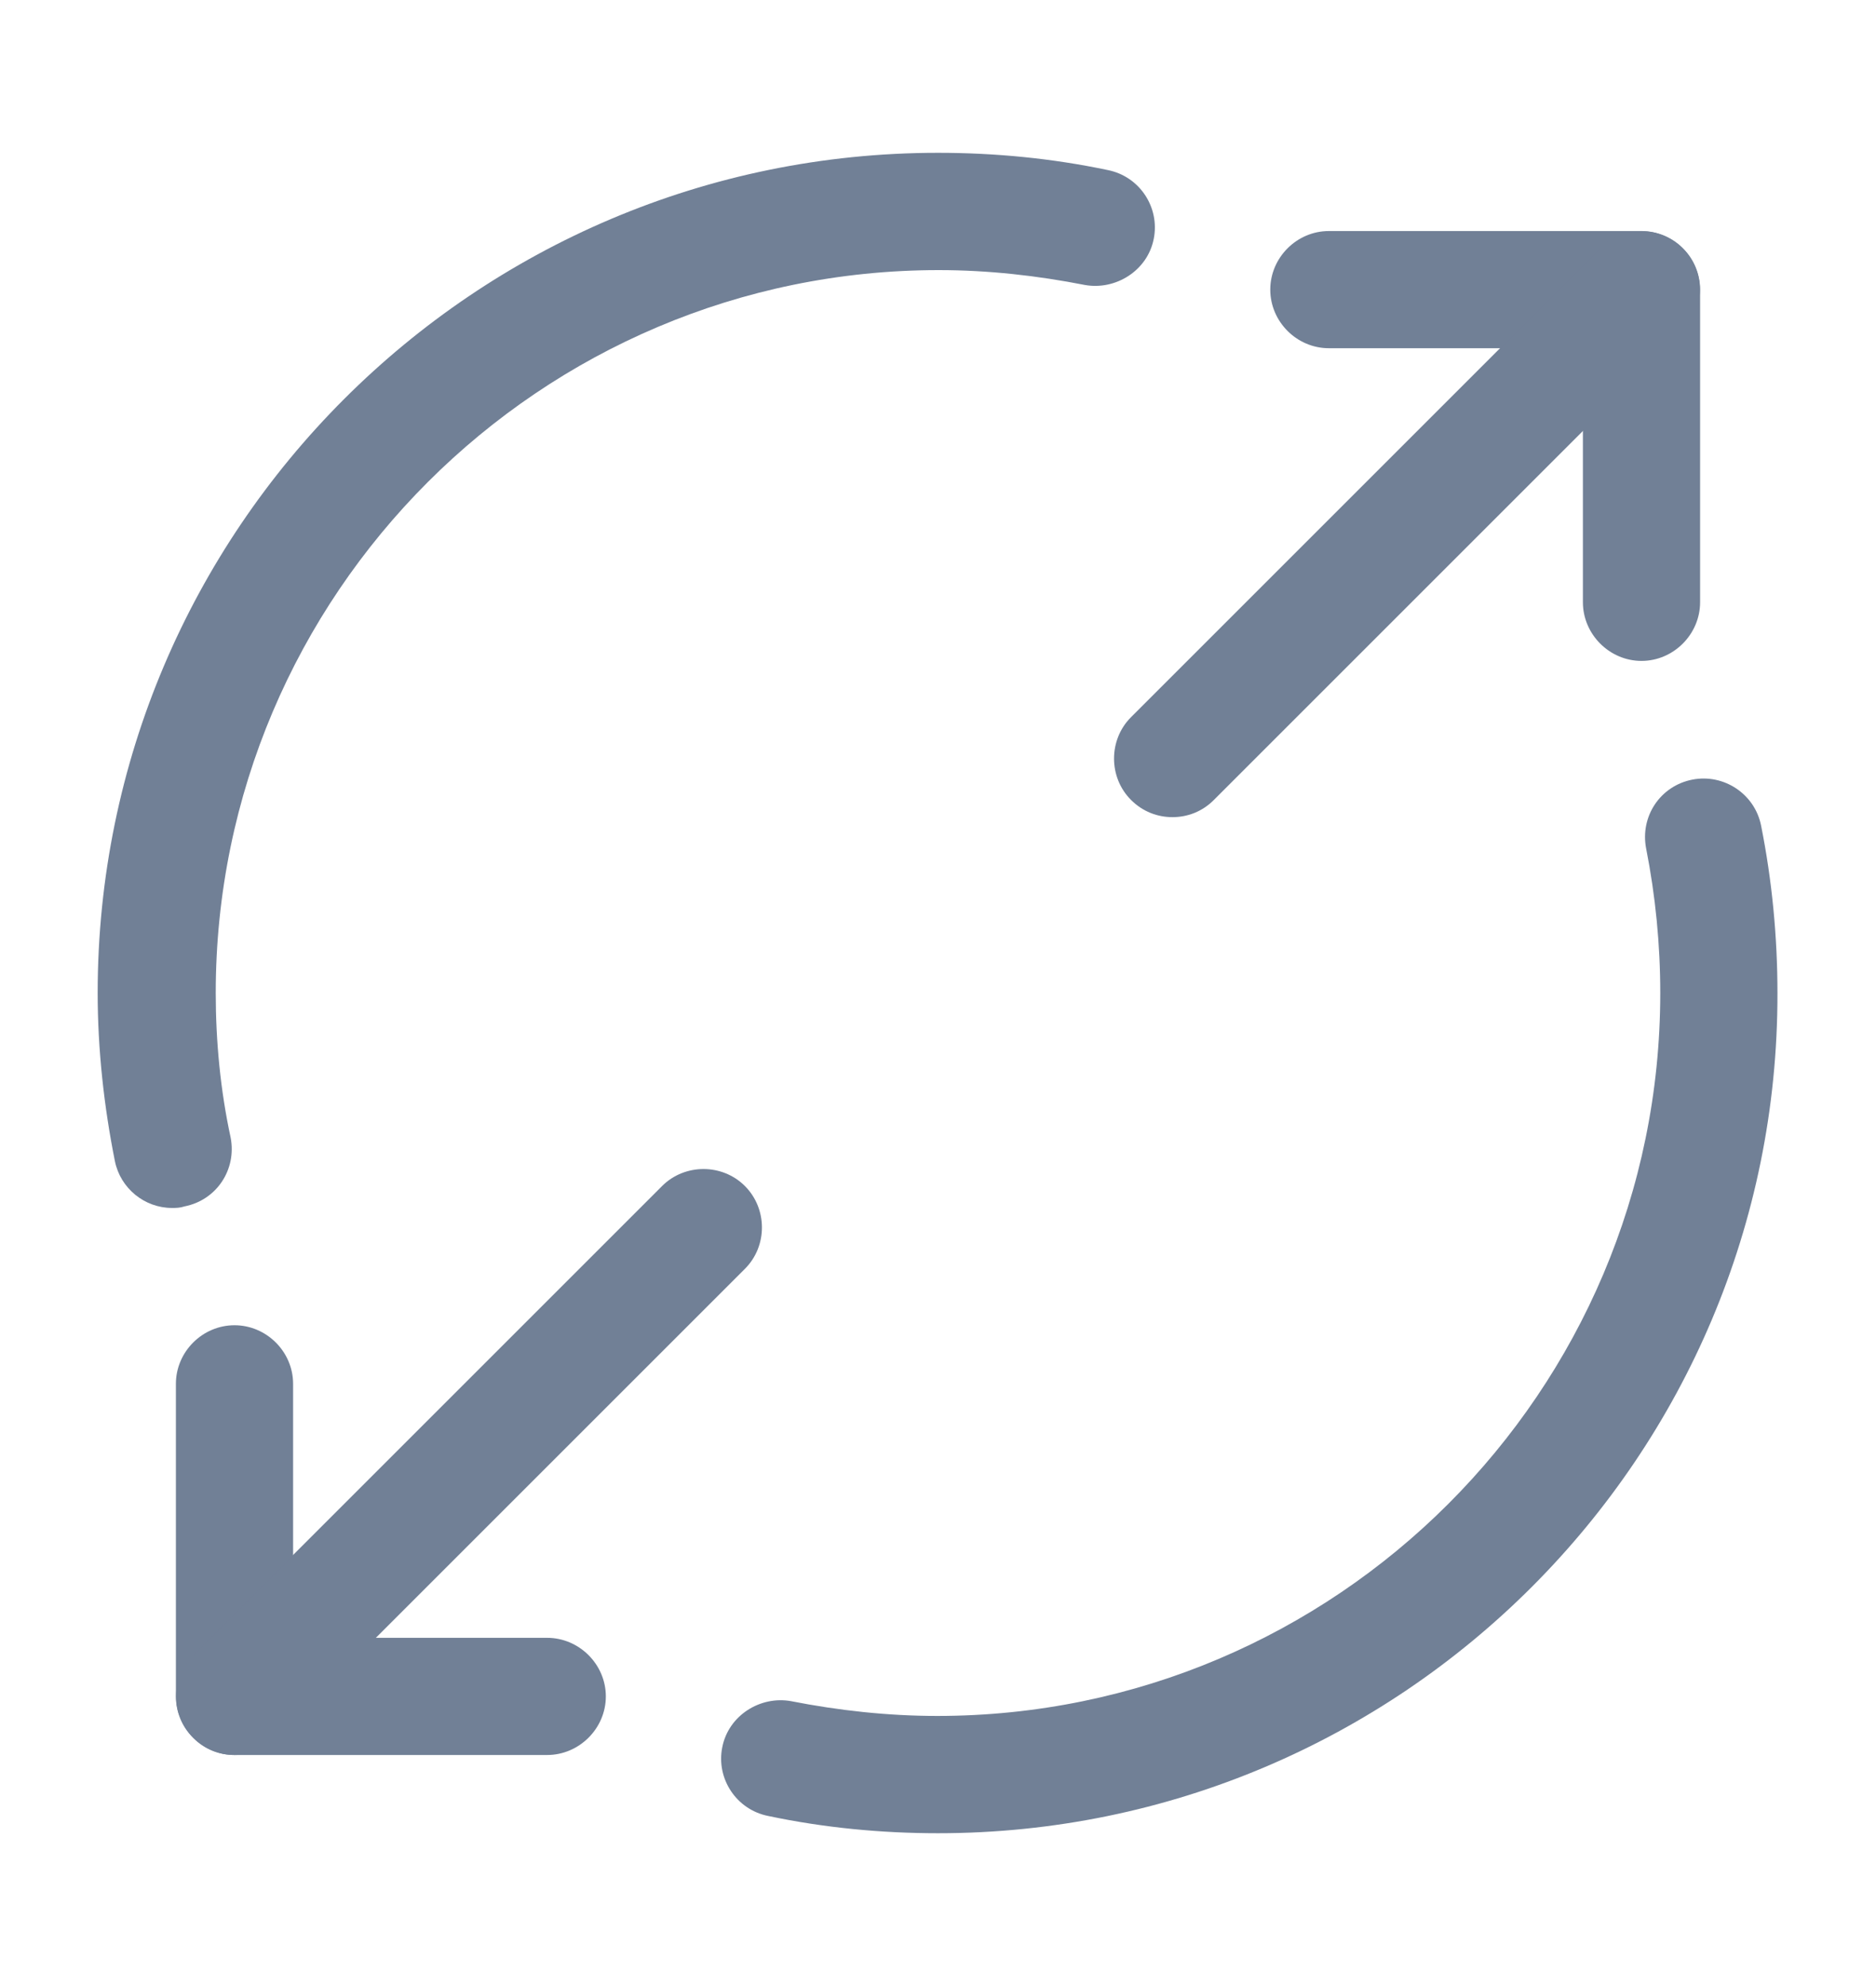 <svg width="17" height="18" viewBox="0 0 17 18" fill="none" xmlns="http://www.w3.org/2000/svg">
    <path d="M14.875 5.99C14.585 5.99 14.344 5.749 14.344 5.458V3.156H12.042C11.751 3.156 11.511 2.915 11.511 2.625C11.511 2.335 11.751 2.094 12.042 2.094H14.875C15.165 2.094 15.406 2.335 15.406 2.625V5.458C15.406 5.749 15.165 5.99 14.875 5.99Z" fill="#718096"/>
    <path d="M10.625 7.406C10.49 7.406 10.356 7.357 10.249 7.25C10.044 7.045 10.044 6.705 10.249 6.5L14.499 2.25C14.705 2.044 15.045 2.044 15.25 2.25C15.456 2.455 15.456 2.795 15.25 3L11 7.25C10.894 7.357 10.759 7.406 10.625 7.406Z" fill="#718096"/>
    <path d="M4.958 15.906H2.125C1.835 15.906 1.594 15.665 1.594 15.375V12.542C1.594 12.251 1.835 12.011 2.125 12.011C2.415 12.011 2.656 12.251 2.656 12.542V14.844H4.958C5.249 14.844 5.49 15.085 5.49 15.375C5.49 15.665 5.249 15.906 4.958 15.906Z" fill="#718096"/>
    <path d="M2.125 15.906C1.99 15.906 1.856 15.857 1.75 15.75C1.544 15.545 1.544 15.205 1.75 14.999L6 10.749C6.205 10.544 6.545 10.544 6.75 10.749C6.956 10.955 6.956 11.295 6.75 11.5L2.5 15.75C2.394 15.857 2.26 15.906 2.125 15.906Z" fill="#718096"/>
    <path d="M1.558 10.948C1.311 10.948 1.091 10.771 1.041 10.523C0.942 10.027 0.885 9.51 0.885 9C0.885 4.8 4.3 1.385 8.5 1.385C9.017 1.385 9.534 1.435 10.037 1.541C10.328 1.598 10.512 1.881 10.455 2.165C10.398 2.455 10.108 2.632 9.832 2.583C9.4 2.498 8.953 2.448 8.507 2.448C4.895 2.448 1.955 5.388 1.955 9C1.955 9.439 1.998 9.885 2.09 10.31C2.146 10.601 1.962 10.877 1.672 10.934C1.629 10.948 1.594 10.948 1.558 10.948Z" fill="#718096"/>
    <path d="M8.5 16.615C7.983 16.615 7.466 16.565 6.963 16.459C6.672 16.402 6.488 16.119 6.545 15.836C6.602 15.545 6.892 15.368 7.168 15.418C7.6 15.503 8.047 15.552 8.493 15.552C12.105 15.552 15.045 12.613 15.045 9C15.045 8.561 15.002 8.122 14.917 7.69C14.861 7.399 15.045 7.123 15.335 7.066C15.619 7.01 15.902 7.194 15.959 7.484C16.058 7.98 16.107 8.49 16.107 9C16.114 13.2 12.7 16.615 8.5 16.615Z" fill="#718096"/>
    </svg>
    